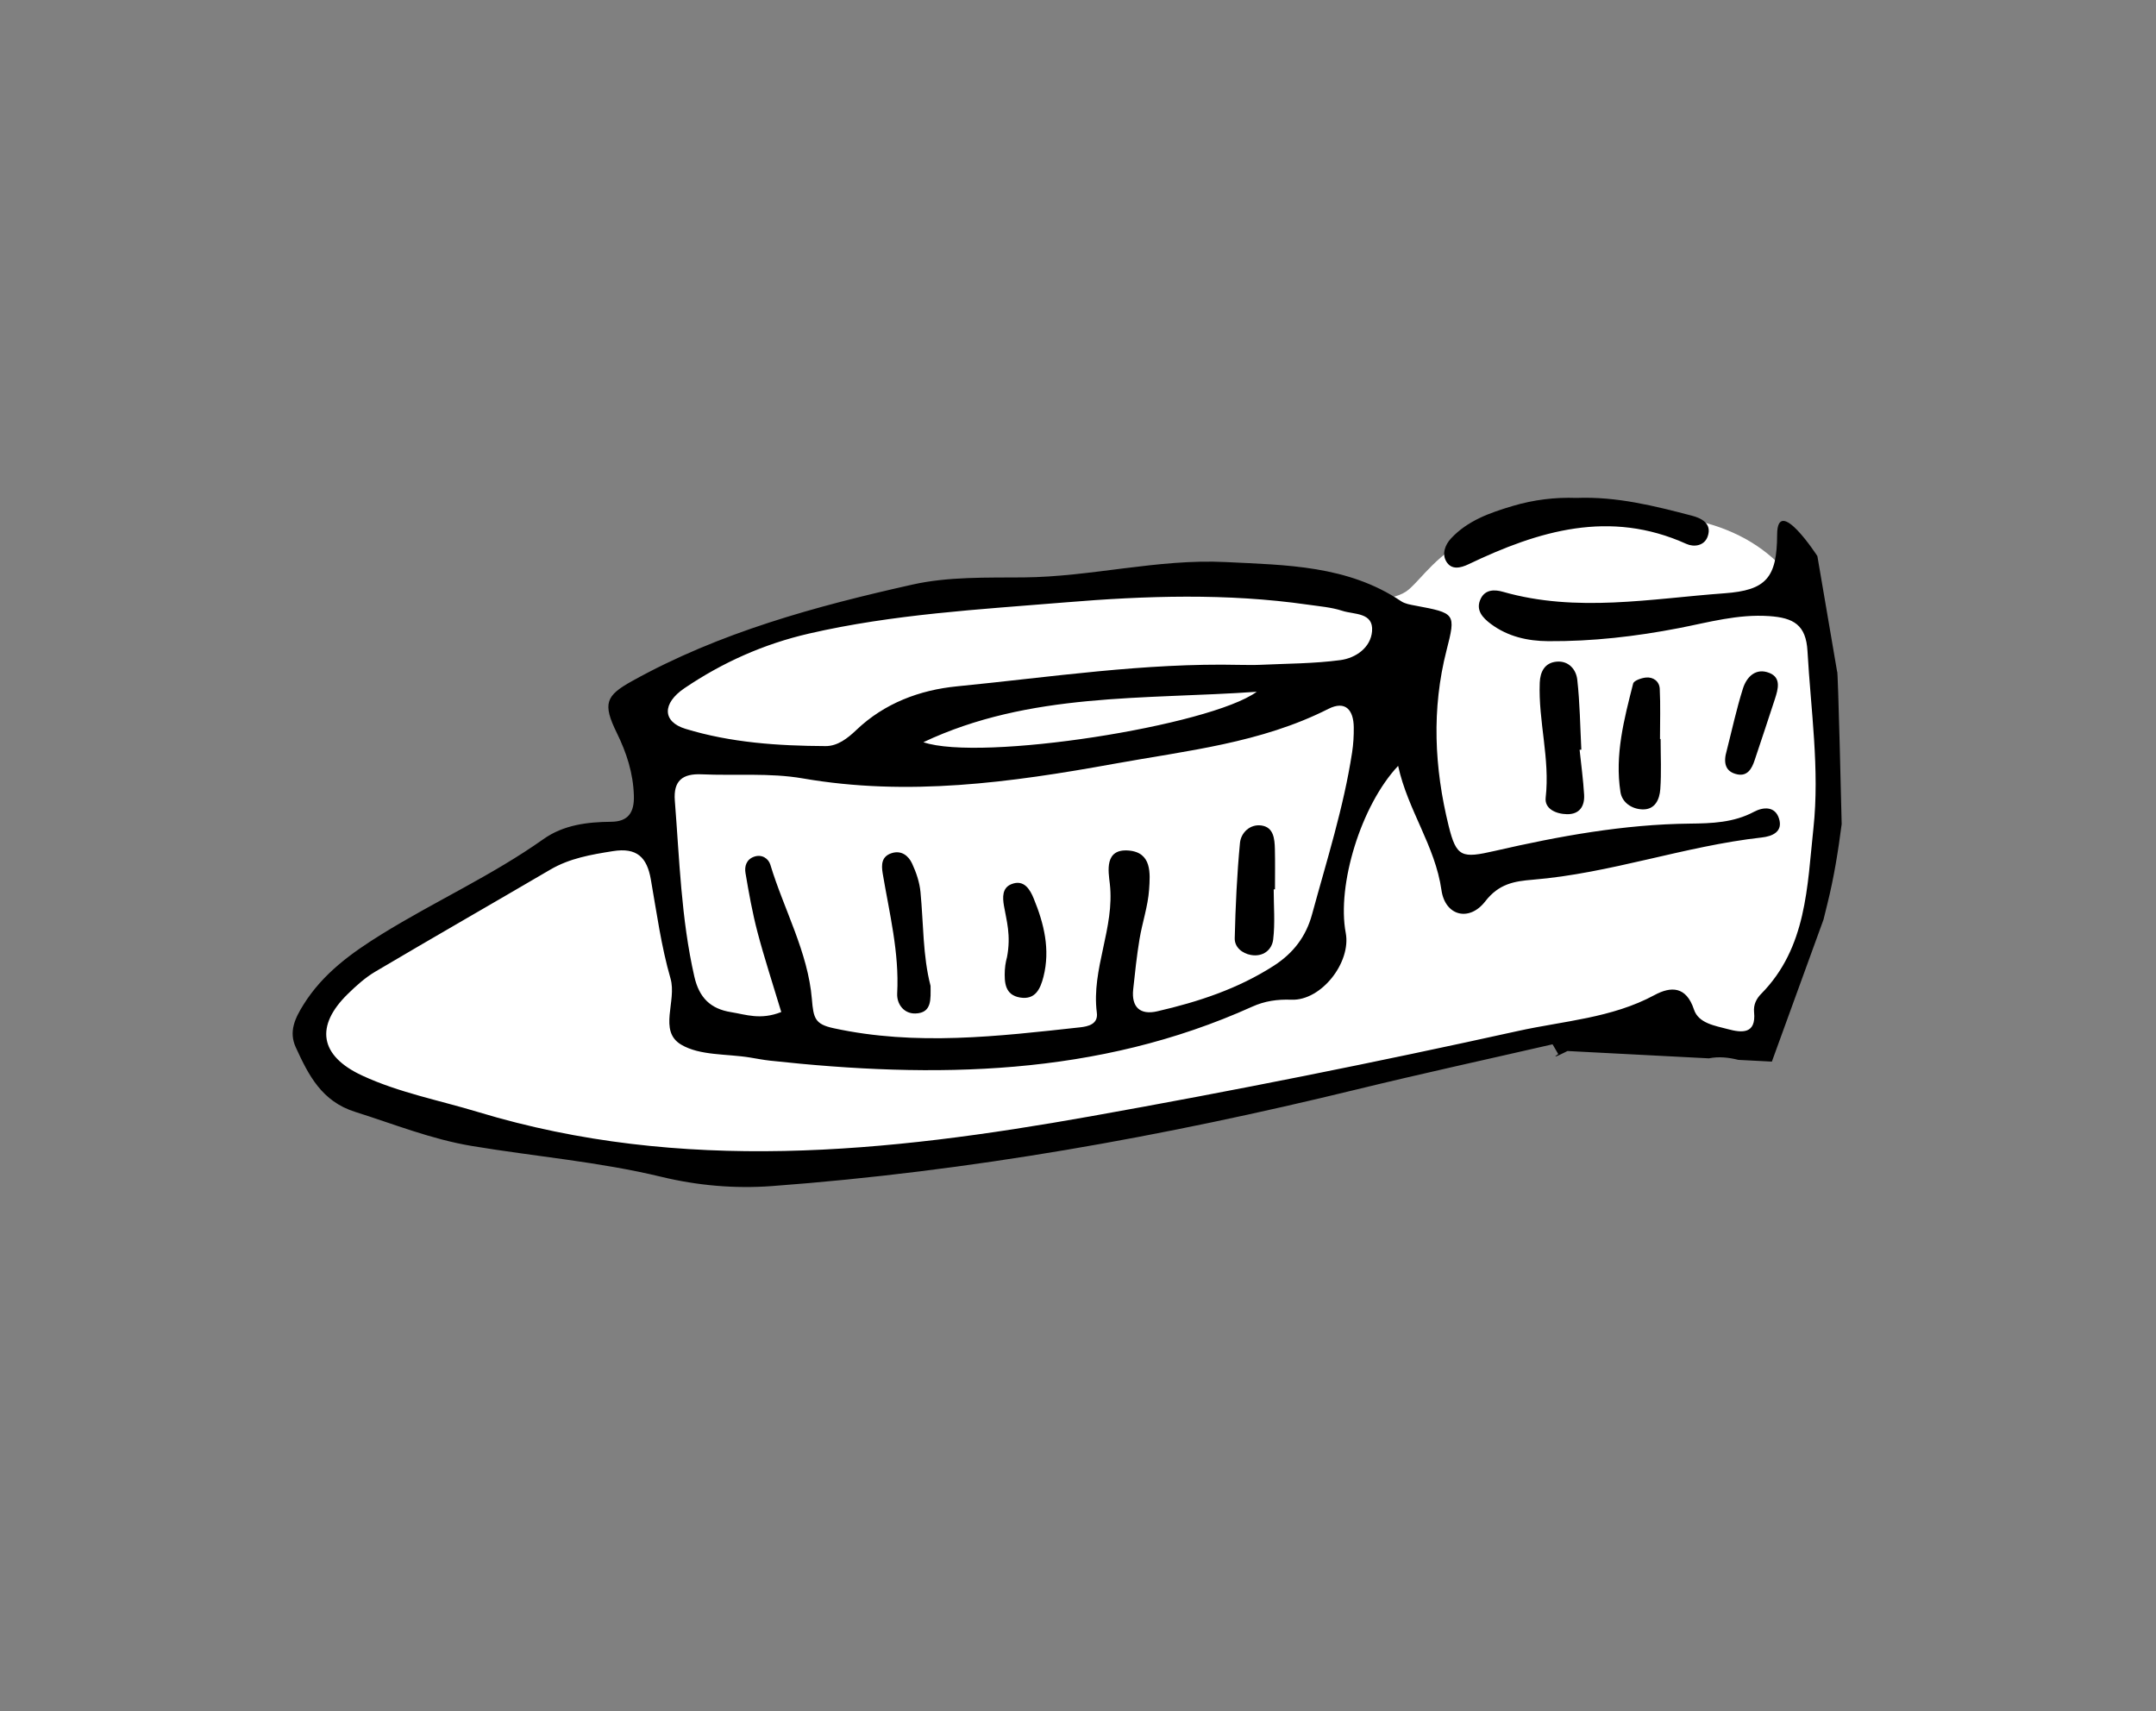 <?xml version="1.0" encoding="iso-8859-1"?>
<!-- Generator: Adobe Illustrator 21.0.2, SVG Export Plug-In . SVG Version: 6.00 Build 0)  -->
<!DOCTYPE svg PUBLIC "-//W3C//DTD SVG 1.1//EN" "http://www.w3.org/Graphics/SVG/1.1/DTD/svg11.dtd">
<svg version="1.1" id="Layer_1" xmlns="http://www.w3.org/2000/svg" xmlns:xlink="http://www.w3.org/1999/xlink" x="0px" y="0px"
	 viewBox="0 0 101.967 80.938" style="enable-background:new 0 0 101.967 80.938;" xml:space="preserve">
<rect x="0" y="0" width="101.967" height="80.938" fill="#808080" stroke="none"/>
<g>
	<path style="fill:#FFFFFF;" d="M30.134,33.875c0,0,1,4.333,0.5,4.833s-3.5,0.833-4.333,1.333s-9.333,5.167-10.167,6.167
		c-0.833,1-2.833,4.167,0.833,5.833S27.8,54.375,27.8,54.375s9,1.333,14.833,0.333s29-5,30.5-5.667s3.667-0.333,4.833-0.333
		c1.167,0,5.167,2,6.333-0.833c1.167-2.833,2-8.833,2.167-11c0.167-2.167,1.5-11.667-7.833-12.5c-9.333-0.833-10.667,2.333-12,3.5
		c-1.333,1.167-6-0.167-6-0.167s-10,0.333-12,0.333S40.3,28.708,38.3,29.208s-6.167,2.5-6.833,2.833
		C30.8,32.375,30.134,33.875,30.134,33.875z"/>
	<path style="fill:none;" d="M62.824,33.527c-3.196,1.619-6.686,1.971-10.143,2.598c-4.894,0.887-9.742,1.55-14.715,0.689
		c-1.557-0.27-3.185-0.122-4.78-0.193c-0.898-0.04-1.346,0.294-1.27,1.249c0.22,2.782,0.298,5.576,0.923,8.318
		c0.228,0.999,0.763,1.527,1.741,1.682c0.7,0.112,1.389,0.383,2.37-0.007c-0.399-1.327-0.797-2.536-1.121-3.765
		c-0.243-0.923-0.412-1.867-0.571-2.809c-0.052-0.306,0.034-0.636,0.4-0.769c0.383-0.139,0.691,0.097,0.774,0.372
		c0.645,2.13,1.783,4.141,1.966,6.362c0.075,0.911,0.149,1.184,1.022,1.374c3.899,0.849,7.781,0.385,11.666-0.041
		c0.375-0.041,0.859-0.149,0.789-0.688c-0.269-2.081,0.855-4.013,0.613-6.107c-0.067-0.574-0.266-1.66,0.888-1.567
		c1.107,0.089,1.023,1.087,0.97,1.851c-0.055,0.789-0.324,1.561-0.454,2.348c-0.13,0.784-0.213,1.577-0.298,2.368
		c-0.091,0.848,0.336,1.222,1.135,1.038c1.941-0.448,3.815-1.062,5.517-2.157c0.932-0.6,1.525-1.392,1.807-2.429
		c0.69-2.538,1.493-5.048,1.894-7.657c0.06-0.392,0.084-0.794,0.079-1.19C64.016,33.584,63.638,33.115,62.824,33.527z
		 M43.292,47.932c-0.543,0.015-0.887-0.443-0.86-0.955c0.103-1.934-0.37-3.789-0.685-5.666c-0.071-0.425-0.054-0.806,0.421-0.961
		c0.458-0.149,0.795,0.119,0.966,0.484c0.198,0.423,0.356,0.892,0.4,1.353c0.144,1.505,0.107,3.027,0.476,4.439
		C44.014,47.254,44.083,47.91,43.292,47.932z M49.35,46.197c-0.145,0.567-0.382,1.1-1.103,0.981
		c-0.728-0.12-0.748-0.723-0.724-1.291c0.014-0.314,0.104-0.624,0.1-0.604c0.205-1.057-0.024-1.745-0.142-2.446
		c-0.067-0.397-0.089-0.846,0.354-1.022c0.6-0.239,0.883,0.262,1.053,0.677C49.375,43.676,49.679,44.905,49.35,46.197z
		 M60.214,44.436c-0.061,0.498-0.486,0.828-1.048,0.73c-0.421-0.073-0.78-0.371-0.77-0.79c0.036-1.505,0.105-3.013,0.248-4.511
		c0.046-0.48,0.472-0.896,1.006-0.825c0.588,0.078,0.633,0.632,0.645,1.116c0.016,0.635,0.004,1.272,0.004,1.907
		c-0.021,0-0.04,0-0.06,0C60.239,42.855,60.309,43.655,60.214,44.436z"/>
	<path style="fill:none;" d="M43.67,35.102c2.702,0.929,13.558-0.769,15.767-2.385C54.123,33.093,48.704,32.727,43.67,35.102z"/>
	<path style="fill:none;" d="M80.819,50.054l1.393,0.072C81.753,50.01,81.291,49.959,80.819,50.054z"/>
	<path style="fill:none;" d="M86.979,30.849l-0.012-0.807l-1.014-3.74c0.285,1.669,0.58,3.393,0.935,5.473
		C86.927,31.452,86.956,31.147,86.979,30.849z"/>
	<path style="fill:none;" d="M86.243,43.491l0.891-2.45l-0.031-2.065c-0.163,1.266-0.366,2.528-0.676,3.771
		C86.364,42.995,86.304,43.243,86.243,43.491z"/>
	<path style="fill:none;" d="M32.417,34.469c2.15,0.658,4.392,0.806,6.631,0.817c0.562,0.003,1.037-0.365,1.454-0.763
		c1.33-1.269,3.003-1.891,4.757-2.063c4.446-0.437,8.878-1.116,13.365-1.015c0.319,0,0.639,0.013,0.958-0.002
		c1.273-0.06,2.556-0.055,3.815-0.224c0.719-0.097,1.429-0.585,1.494-1.364c0.075-0.901-0.852-0.785-1.404-0.966
		c-0.524-0.171-1.093-0.215-1.645-0.294c-3.818-0.546-7.647-0.421-11.469-0.105c-4.057,0.335-8.129,0.556-12.119,1.476
		c-2.133,0.492-4.087,1.366-5.883,2.582C31.307,33.269,31.326,34.135,32.417,34.469z"/>
	<path d="M80.819,50.054c0.472-0.095,0.934-0.044,1.393,0.072l1.588,0.082l2.442-6.717c0.061-0.248,0.121-0.496,0.183-0.744
		c0.311-1.244,0.513-2.505,0.676-3.771c0,0-0.175-7.524-0.214-7.203c-0.356-2.08-0.65-3.804-0.935-5.473
		c0,0-1.896-2.927-1.903-1.017c-0.007,2.048-0.526,2.634-2.487,2.776c-3.49,0.254-6.993,0.927-10.48-0.07
		c-0.39-0.112-0.829-0.116-1.046,0.314c-0.273,0.543,0.087,0.918,0.476,1.208c0.799,0.595,1.734,0.807,2.712,0.813
		c2.081,0.014,4.136-0.221,6.181-0.618c1.403-0.272,2.781-0.668,4.261-0.568c1.158,0.078,1.748,0.412,1.818,1.654
		c0.158,2.794,0.581,5.595,0.281,8.381c-0.296,2.744-0.312,5.643-2.471,7.83c-0.225,0.227-0.371,0.514-0.336,0.864
		c0.105,1.058-0.59,0.98-1.242,0.805c-0.607-0.163-1.385-0.272-1.601-0.927c-0.368-1.115-1.098-1.099-1.866-0.684
		c-2.021,1.092-4.299,1.222-6.457,1.699c-6.706,1.481-13.445,2.829-20.206,4.034c-9.657,1.722-19.335,2.719-28.982-0.203
		c-1.833-0.555-3.737-0.916-5.477-1.724c-2.019-0.937-2.228-2.345-0.677-3.859c0.397-0.389,0.823-0.773,1.298-1.054
		c2.749-1.625,5.521-3.211,8.276-4.825c0.922-0.54,1.926-0.71,2.963-0.875c1.143-0.183,1.612,0.299,1.794,1.337
		c0.276,1.57,0.49,3.162,0.931,4.687c0.308,1.065-0.587,2.478,0.501,3.126c0.889,0.529,2.152,0.43,3.249,0.609
		c0.316,0.051,0.631,0.114,0.948,0.149c7.796,0.85,15.486,0.756,22.817-2.554c0.588-0.265,1.18-0.352,1.851-0.327
		c1.416,0.054,2.831-1.767,2.568-3.16c-0.426-2.255,0.717-6.028,2.478-7.9c0.456,2.098,1.75,3.775,2.05,5.88
		c0.174,1.213,1.309,1.511,2.068,0.531c0.647-0.836,1.371-0.955,2.251-1.027c3.676-0.301,7.172-1.589,10.83-1.997
		c0.49-0.054,1.014-0.266,0.814-0.897c-0.189-0.596-0.751-0.548-1.186-0.316c-0.961,0.512-1.988,0.546-3.031,0.557
		c-3.127,0.034-6.183,0.594-9.215,1.289c-1.563,0.358-1.823,0.315-2.192-1.182c-0.678-2.75-0.811-5.523-0.099-8.305
		c0.448-1.751,0.421-1.755-1.482-2.113c-0.227-0.043-0.48-0.082-0.665-0.206c-2.528-1.699-5.429-1.71-8.299-1.853
		c-3.215-0.16-6.352,0.699-9.557,0.726c-1.755,0.015-3.559-0.041-5.251,0.338c-4.586,1.026-9.123,2.259-13.28,4.572
		c-1.222,0.68-1.392,1.051-0.712,2.436c0.466,0.949,0.779,1.908,0.811,2.977c0.024,0.798-0.27,1.227-1.072,1.234
		c-1.14,0.01-2.259,0.15-3.205,0.82c-2.422,1.716-5.13,2.939-7.643,4.494c-1.433,0.887-2.788,1.861-3.708,3.339
		c-0.403,0.647-0.702,1.274-0.363,2.014c0.602,1.314,1.224,2.554,2.806,3.053c1.827,0.575,3.595,1.291,5.509,1.611
		c2.989,0.499,6.018,0.747,8.975,1.461c1.712,0.414,3.473,0.568,5.238,0.437c9.349-0.693,18.539-2.348,27.637-4.567
		c3.081-0.751,6.182-1.427,9.274-2.137c0.09,0.154,0.179,0.307,0.269,0.461c-0.468,0.322,0.437-0.144,0.437-0.144L80.819,50.054z
		 M63.947,35.587c-0.401,2.609-1.204,5.119-1.894,7.657c-0.282,1.037-0.875,1.829-1.807,2.429c-1.702,1.095-3.576,1.709-5.517,2.157
		c-0.799,0.184-1.226-0.19-1.135-1.038c0.085-0.791,0.168-1.584,0.298-2.368c0.13-0.787,0.399-1.559,0.454-2.348
		c0.053-0.764,0.137-1.762-0.97-1.851c-1.154-0.093-0.955,0.993-0.888,1.567c0.242,2.094-0.882,4.026-0.613,6.107
		c0.07,0.539-0.414,0.647-0.789,0.688c-3.885,0.426-7.767,0.89-11.666,0.041c-0.873-0.19-0.947-0.463-1.022-1.374
		c-0.183-2.221-1.321-4.232-1.966-6.362c-0.083-0.275-0.391-0.511-0.774-0.372c-0.366,0.133-0.452,0.463-0.4,0.769
		c0.159,0.942,0.328,1.886,0.571,2.809c0.324,1.229,0.722,2.438,1.121,3.765c-0.981,0.39-1.67,0.119-2.37,0.007
		c-0.978-0.155-1.513-0.683-1.741-1.682c-0.625-2.742-0.703-5.536-0.923-8.318c-0.076-0.955,0.372-1.289,1.27-1.249
		c1.595,0.071,3.223-0.077,4.78,0.193c4.973,0.861,9.821,0.198,14.715-0.689c3.457-0.627,6.947-0.979,10.143-2.598
		c0.814-0.412,1.192,0.057,1.202,0.87C64.031,34.793,64.007,35.195,63.947,35.587z M43.67,35.102
		c5.034-2.375,10.453-2.009,15.767-2.385C57.228,34.333,46.372,36.031,43.67,35.102z M32.371,32.548
		c1.796-1.216,3.75-2.09,5.883-2.582c3.99-0.92,8.062-1.141,12.119-1.476c3.822-0.316,7.651-0.441,11.469,0.105
		c0.552,0.079,1.121,0.123,1.645,0.294c0.552,0.181,1.479,0.065,1.404,0.966c-0.065,0.779-0.775,1.267-1.494,1.364
		c-1.259,0.169-2.542,0.164-3.815,0.224c-0.319,0.015-0.639,0.002-0.958,0.002c-4.487-0.101-8.919,0.578-13.365,1.015
		c-1.754,0.172-3.427,0.794-4.757,2.063c-0.417,0.398-0.892,0.766-1.454,0.763c-2.239-0.011-4.481-0.159-6.631-0.817
		C31.326,34.135,31.307,33.269,32.371,32.548z"/>
	<path d="M69.457,26.684c3.314-1.585,6.675-2.598,10.298-0.961c0.36,0.163,0.851,0.097,1.009-0.352
		c0.219-0.625-0.32-0.871-0.751-0.983c-1.771-0.462-3.549-0.913-5.46-0.839c-0.987-0.036-2.004,0.081-3.011,0.381
		c-1.079,0.322-2.126,0.688-2.915,1.533c-0.279,0.299-0.443,0.73-0.224,1.095C68.648,26.968,69.076,26.866,69.457,26.684z"/>
	<path d="M74.596,32.142c-0.054-0.473-0.399-0.895-0.968-0.85c-0.567,0.046-0.785,0.474-0.806,0.991
		c-0.074,1.82,0.492,3.603,0.28,5.442c-0.061,0.533,0.497,0.773,1.007,0.782c0.596,0.01,0.843-0.38,0.811-0.923
		c-0.042-0.709-0.139-1.415-0.213-2.123c0.027-0.002,0.055-0.004,0.082-0.006C74.732,34.35,74.72,33.24,74.596,32.142z"/>
	<path d="M78.497,32.576c-0.017-0.347-0.302-0.568-0.655-0.532c-0.215,0.022-0.567,0.143-0.603,0.284
		c-0.428,1.682-0.875,3.377-0.6,5.133c0.077,0.497,0.541,0.807,1.049,0.819c0.596,0.014,0.801-0.483,0.835-0.958
		c0.056-0.786,0.015-1.58,0.015-2.371c-0.01,0-0.02,0-0.029,0C78.509,34.159,78.536,33.366,78.497,32.576z"/>
	<path d="M82.983,35.959c0.32-0.971,0.652-1.937,0.964-2.91c0.145-0.452,0.305-0.994-0.263-1.222
		c-0.641-0.257-1.077,0.18-1.253,0.739c-0.307,0.973-0.522,1.976-0.767,2.935c-0.163,0.551-0.088,1.002,0.507,1.123
		C82.643,36.719,82.852,36.358,82.983,35.959z"/>
	<path d="M60.295,40.156c-0.012-0.484-0.057-1.038-0.645-1.116c-0.534-0.071-0.96,0.345-1.006,0.825
		c-0.143,1.498-0.212,3.006-0.248,4.511c-0.01,0.419,0.349,0.717,0.77,0.79c0.562,0.098,0.987-0.232,1.048-0.73
		c0.095-0.781,0.025-1.581,0.025-2.373c0.02,0,0.039,0,0.06,0C60.299,41.428,60.311,40.791,60.295,40.156z"/>
	<path d="M43.534,42.187c-0.044-0.461-0.202-0.93-0.4-1.353c-0.171-0.365-0.508-0.633-0.966-0.484
		c-0.475,0.155-0.492,0.536-0.421,0.961c0.315,1.877,0.788,3.732,0.685,5.666c-0.027,0.512,0.317,0.97,0.86,0.955
		c0.791-0.022,0.722-0.678,0.718-1.306C43.641,45.214,43.678,43.692,43.534,42.187z"/>
	<path d="M47.835,41.815c-0.443,0.176-0.421,0.625-0.354,1.022c0.118,0.701,0.347,1.389,0.142,2.446
		c0.004-0.02-0.086,0.29-0.1,0.604c-0.024,0.568-0.004,1.171,0.724,1.291c0.721,0.119,0.958-0.414,1.103-0.981
		c0.329-1.292,0.025-2.521-0.462-3.705C48.718,42.077,48.435,41.576,47.835,41.815z"/>
</g>
</svg>
